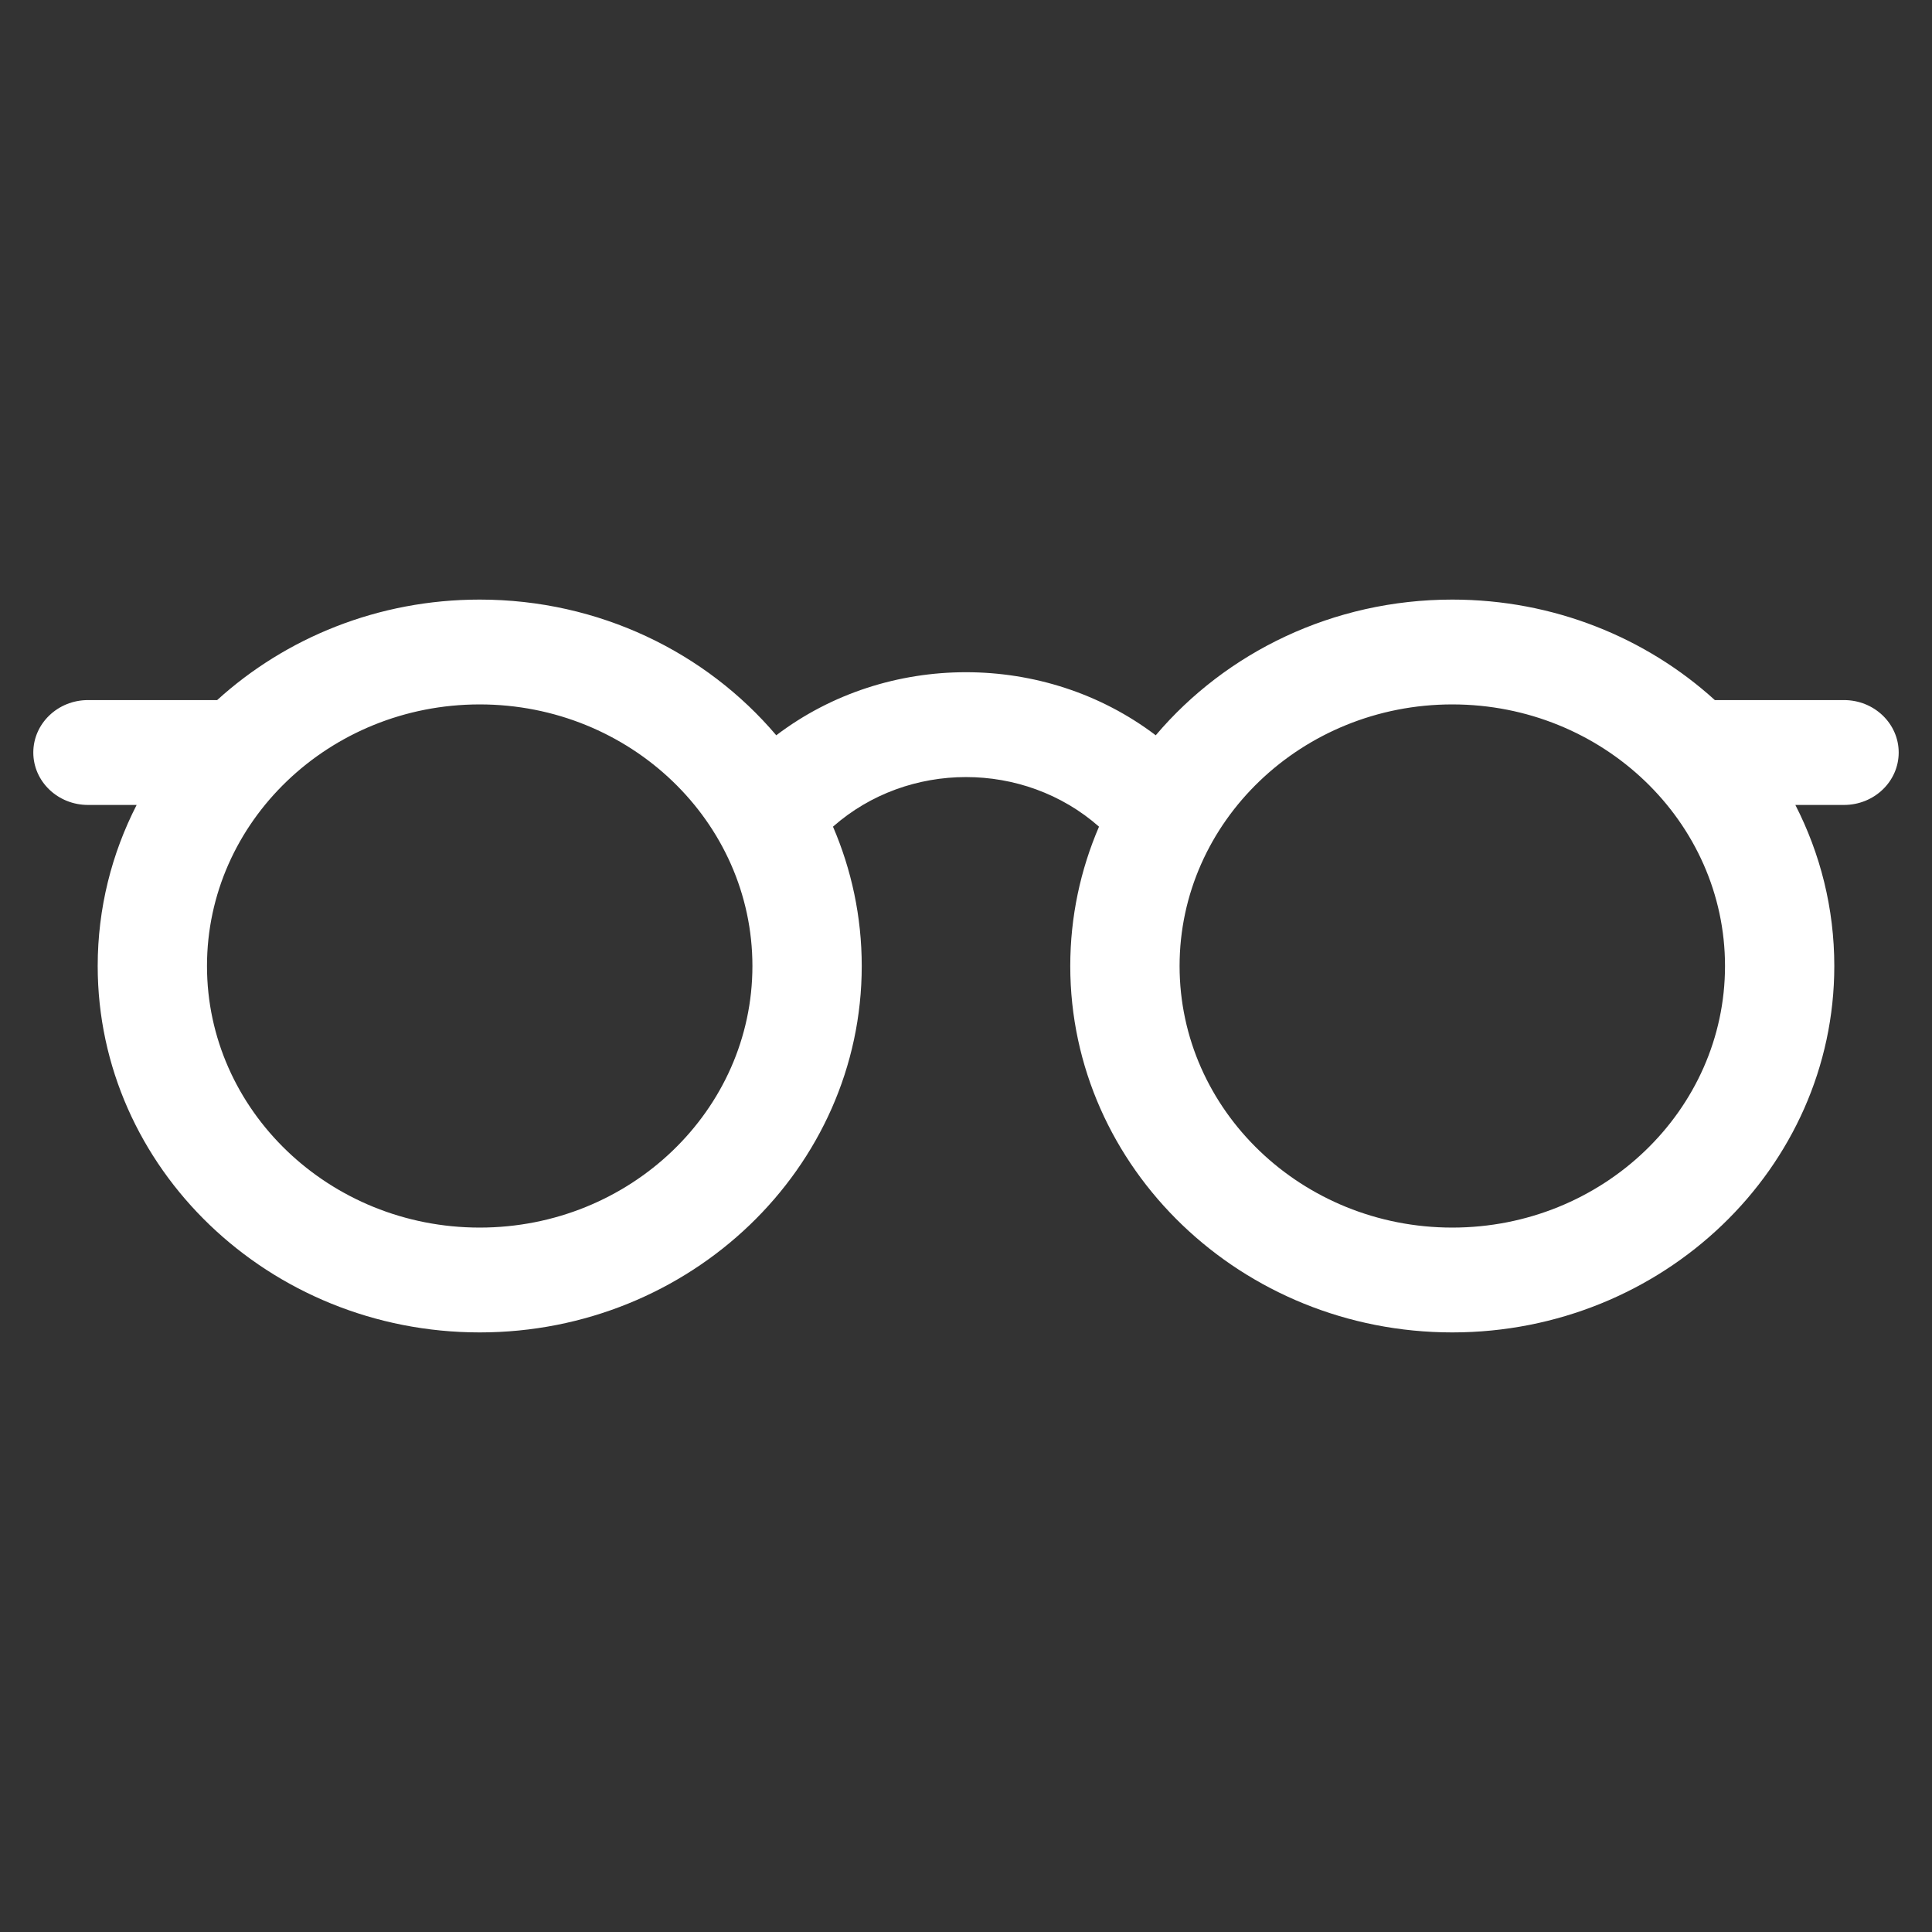 <?xml version="1.0" encoding="UTF-8"?>
<svg width="58px" height="58px" viewBox="0 0 58 58" version="1.1" xmlns="http://www.w3.org/2000/svg" xmlns:xlink="http://www.w3.org/1999/xlink">
    <rect x="0" y="0" width="58" height="58" fill="#333333" stroke="none"/>
    <!-- Generator: Sketch 54.1 (76490) - https://sketchapp.com -->
    <title>mainNav_icon2</title>
    <desc>Created with Sketch.</desc>
    <g id="PC_切圖用" stroke="none" stroke-width="1" fill="none" fill-rule="evenodd">
        <g id="Artboard" transform="translate(-297, -146)">
            <g id="Group-12" transform="translate(297, 146)">
                <g id="eyeglasses" transform="translate(1, 18)" fill="#FFFFFF" fill-rule="nonzero">
                    <path d="M54.359,3.017 L50.481,3.017 C48.424,1.148 45.649,0 42.599,0 C39.009,0 35.8,1.59 33.696,4.074 C30.375,1.552 25.63,1.547 22.304,4.074 C20.199,1.59 16.991,0 13.401,0 C10.351,0 7.576,1.148 5.519,3.017 L1.641,3.017 C0.735,3.017 0,3.722 0,4.591 C0,5.46 0.735,6.165 1.641,6.165 L3.102,6.165 C2.354,7.625 1.933,9.266 1.933,11 C1.933,17.065 7.078,22 13.401,22 C19.725,22 24.87,17.065 24.87,11 C24.87,9.52 24.562,8.107 24.007,6.817 C26.257,4.833 29.74,4.831 31.993,6.817 C31.438,8.107 31.13,9.52 31.13,11 C31.13,17.065 36.275,22 42.599,22 C48.922,22 54.067,17.065 54.067,11 C54.067,9.266 53.646,7.625 52.898,6.165 L54.359,6.165 C55.265,6.165 56,5.46 56,4.591 C56,3.722 55.265,3.017 54.359,3.017 Z M13.401,18.853 C8.887,18.853 5.214,15.33 5.214,11 C5.214,6.67 8.887,3.147 13.401,3.147 C17.916,3.147 21.588,6.67 21.588,11 C21.588,15.33 17.916,18.853 13.401,18.853 Z M42.599,18.853 C38.084,18.853 34.412,15.33 34.412,11 C34.412,6.67 38.084,3.147 42.599,3.147 C47.113,3.147 50.786,6.67 50.786,11 C50.786,15.33 47.113,18.853 42.599,18.853 Z" id="Shape"></path>
                </g>
                <rect id="Rectangle" x="0" y="0" width="58" height="58"></rect>
            </g>
        </g>
    </g>
</svg>